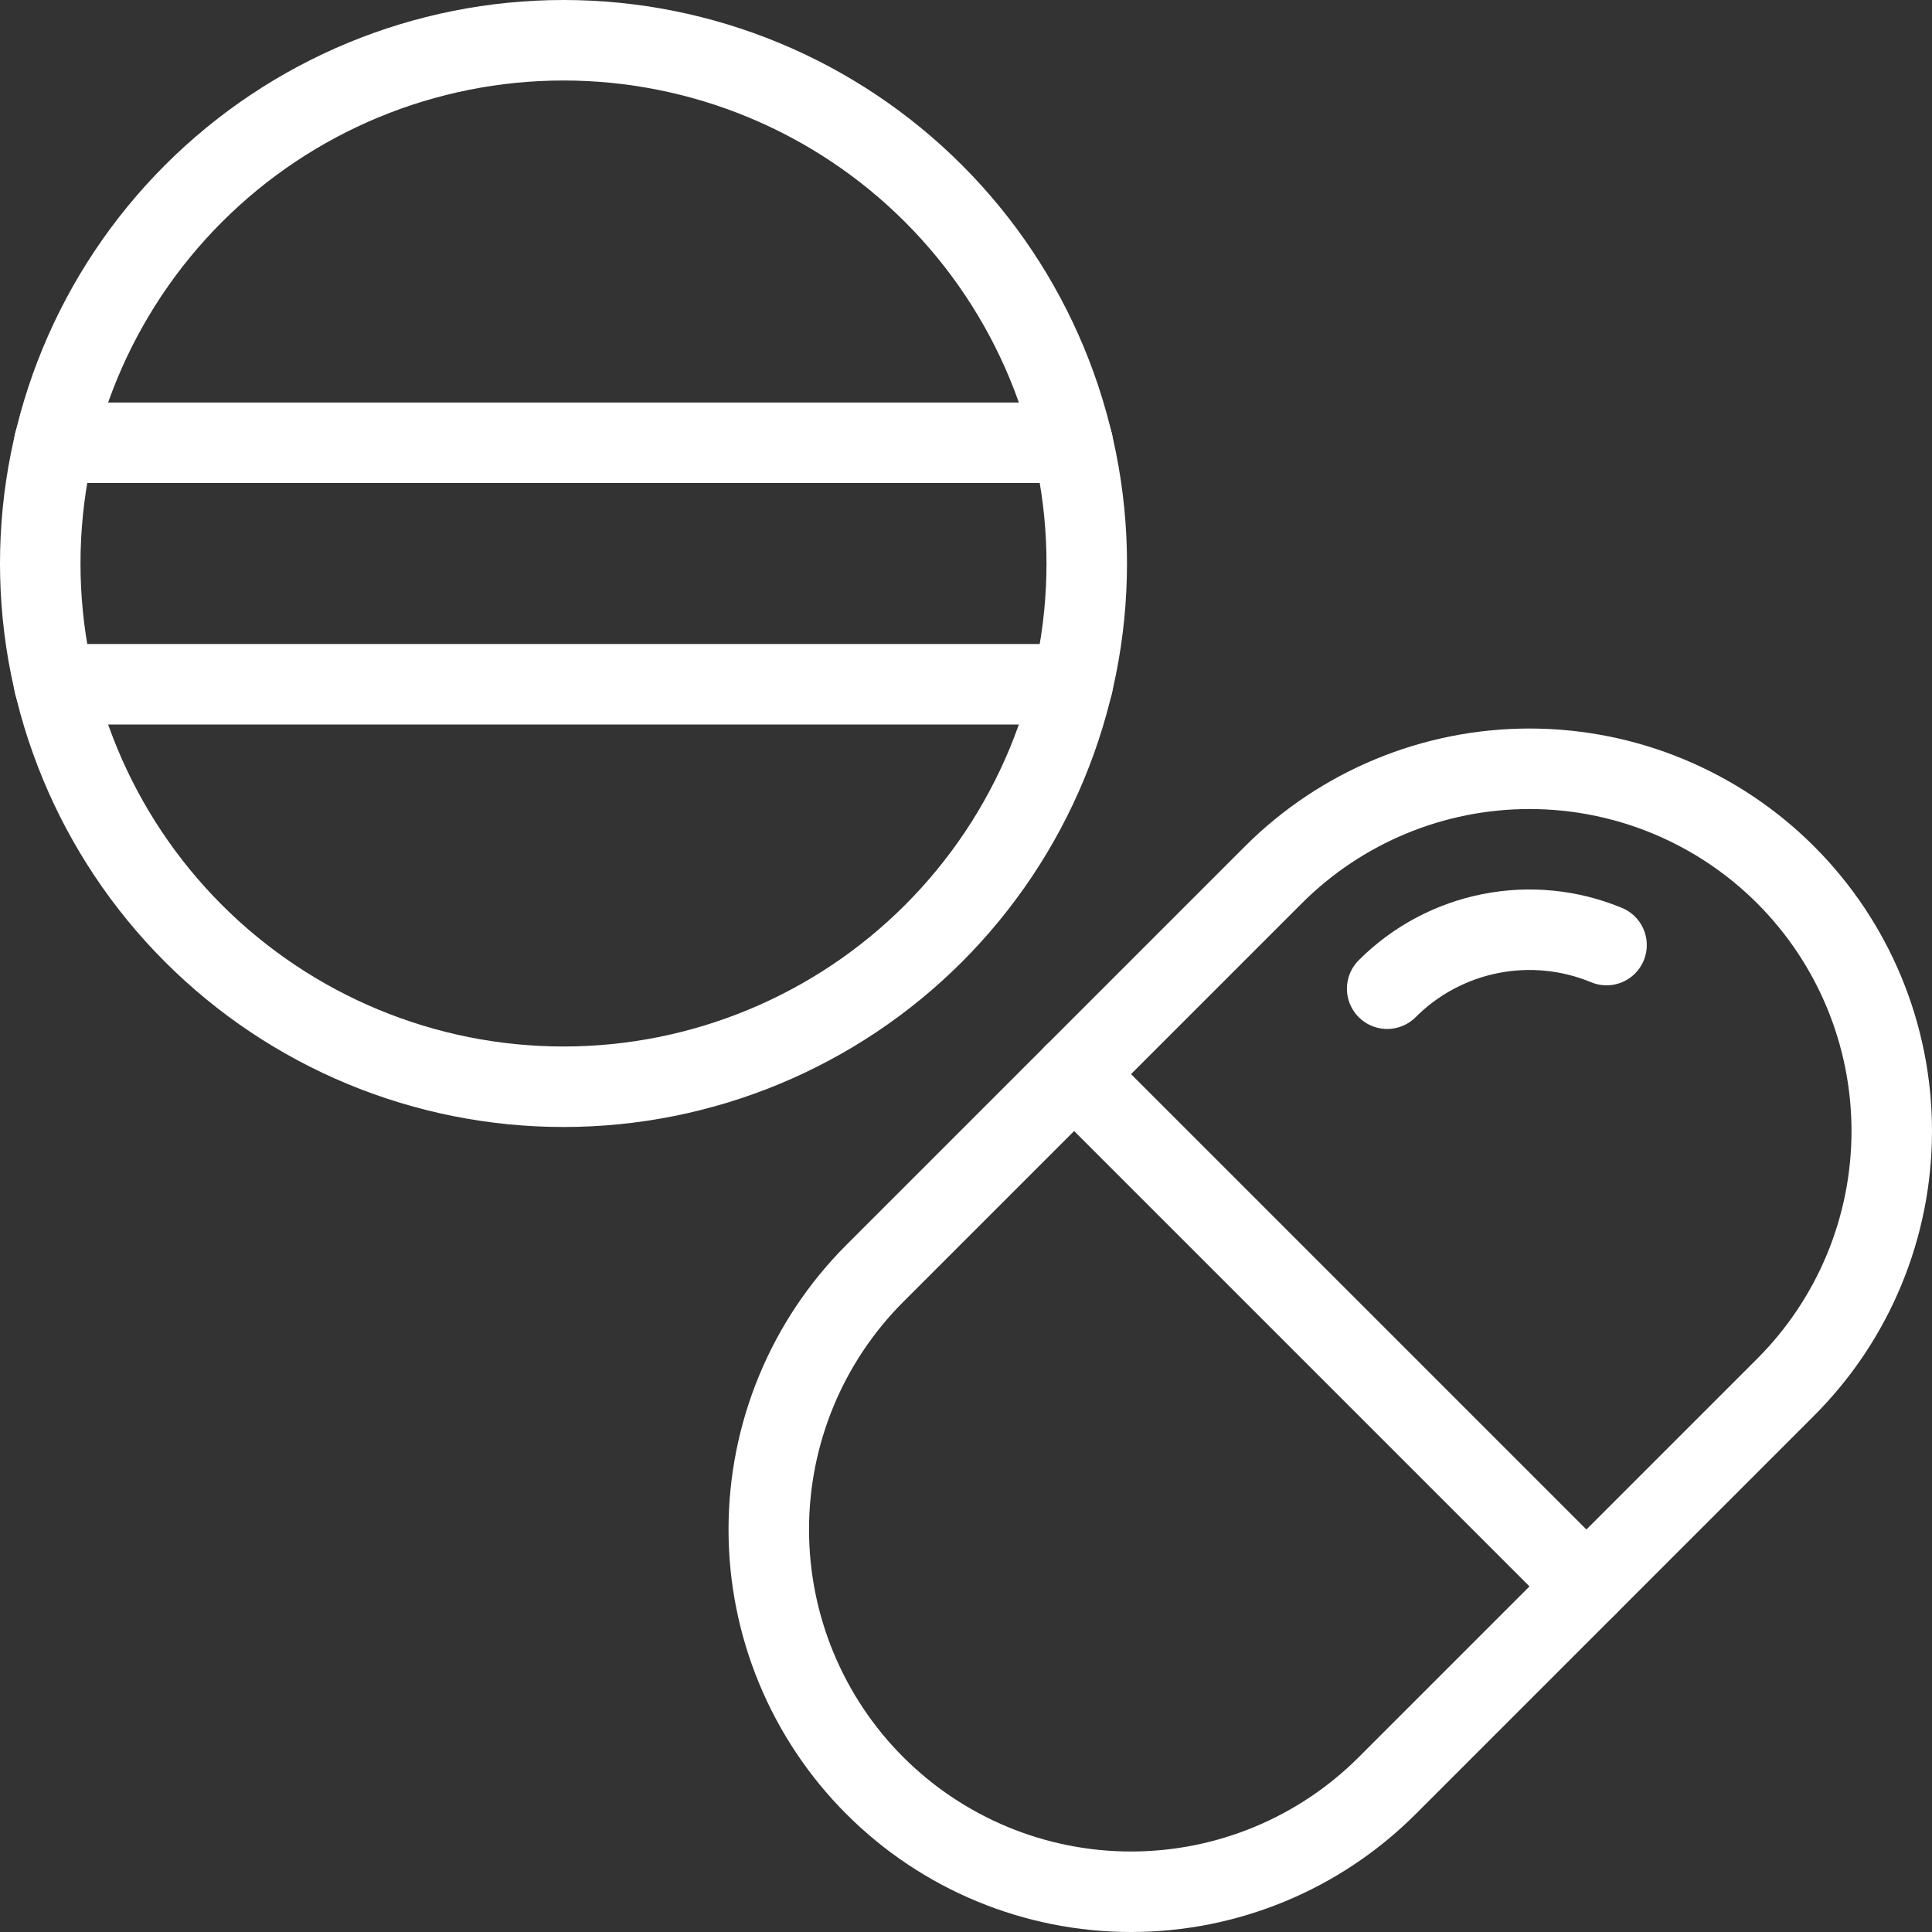 <svg width="48" height="48" viewBox="0 0 48 48" fill="none" xmlns="http://www.w3.org/2000/svg">
<rect x="0" y="0" width="48" height="48" fill="#333333" stroke="none"/>
<path d="M1 14C1 17.448 2.37 20.754 4.808 23.192C7.246 25.63 10.552 27 14 27C17.448 27 20.754 25.63 23.192 23.192C25.63 20.754 27 17.448 27 14C27 10.552 25.63 7.246 23.192 4.808C20.754 2.37 17.448 1 14 1C10.552 1 7.246 2.37 4.808 4.808C2.37 7.246 1 10.552 1 14V14Z" stroke="white" stroke-width="2" stroke-linecap="round" stroke-linejoin="round"/>
<path d="M34.464 44.364C32.776 46.052 30.487 47 28.1 47C25.713 47 23.424 46.052 21.736 44.364C20.048 42.676 19.1 40.387 19.1 38C19.1 35.613 20.048 33.324 21.736 31.636L31.636 21.736C33.324 20.048 35.613 19.1 38 19.1C40.387 19.1 42.676 20.048 44.364 21.736C46.052 23.424 47 25.713 47 28.1C47 30.487 46.052 32.776 44.364 34.464L34.464 44.364Z" stroke="white" stroke-width="2" stroke-linecap="round" stroke-linejoin="round"/>
<path d="M26.686 26.686L39.414 39.414" stroke="white" stroke-width="2" stroke-linecap="round" stroke-linejoin="round"/>
<path d="M34.464 24.564C35.163 23.864 36.054 23.388 37.025 23.195C37.995 23.002 39 23.101 39.914 23.48" stroke="white" stroke-width="2" stroke-linecap="round" stroke-linejoin="round"/>
<path d="M26.652 11H1.348" stroke="white" stroke-width="2" stroke-linecap="round" stroke-linejoin="round"/>
<path d="M1.348 17H26.652" stroke="white" stroke-width="2" stroke-linecap="round" stroke-linejoin="round"/>
</svg>
